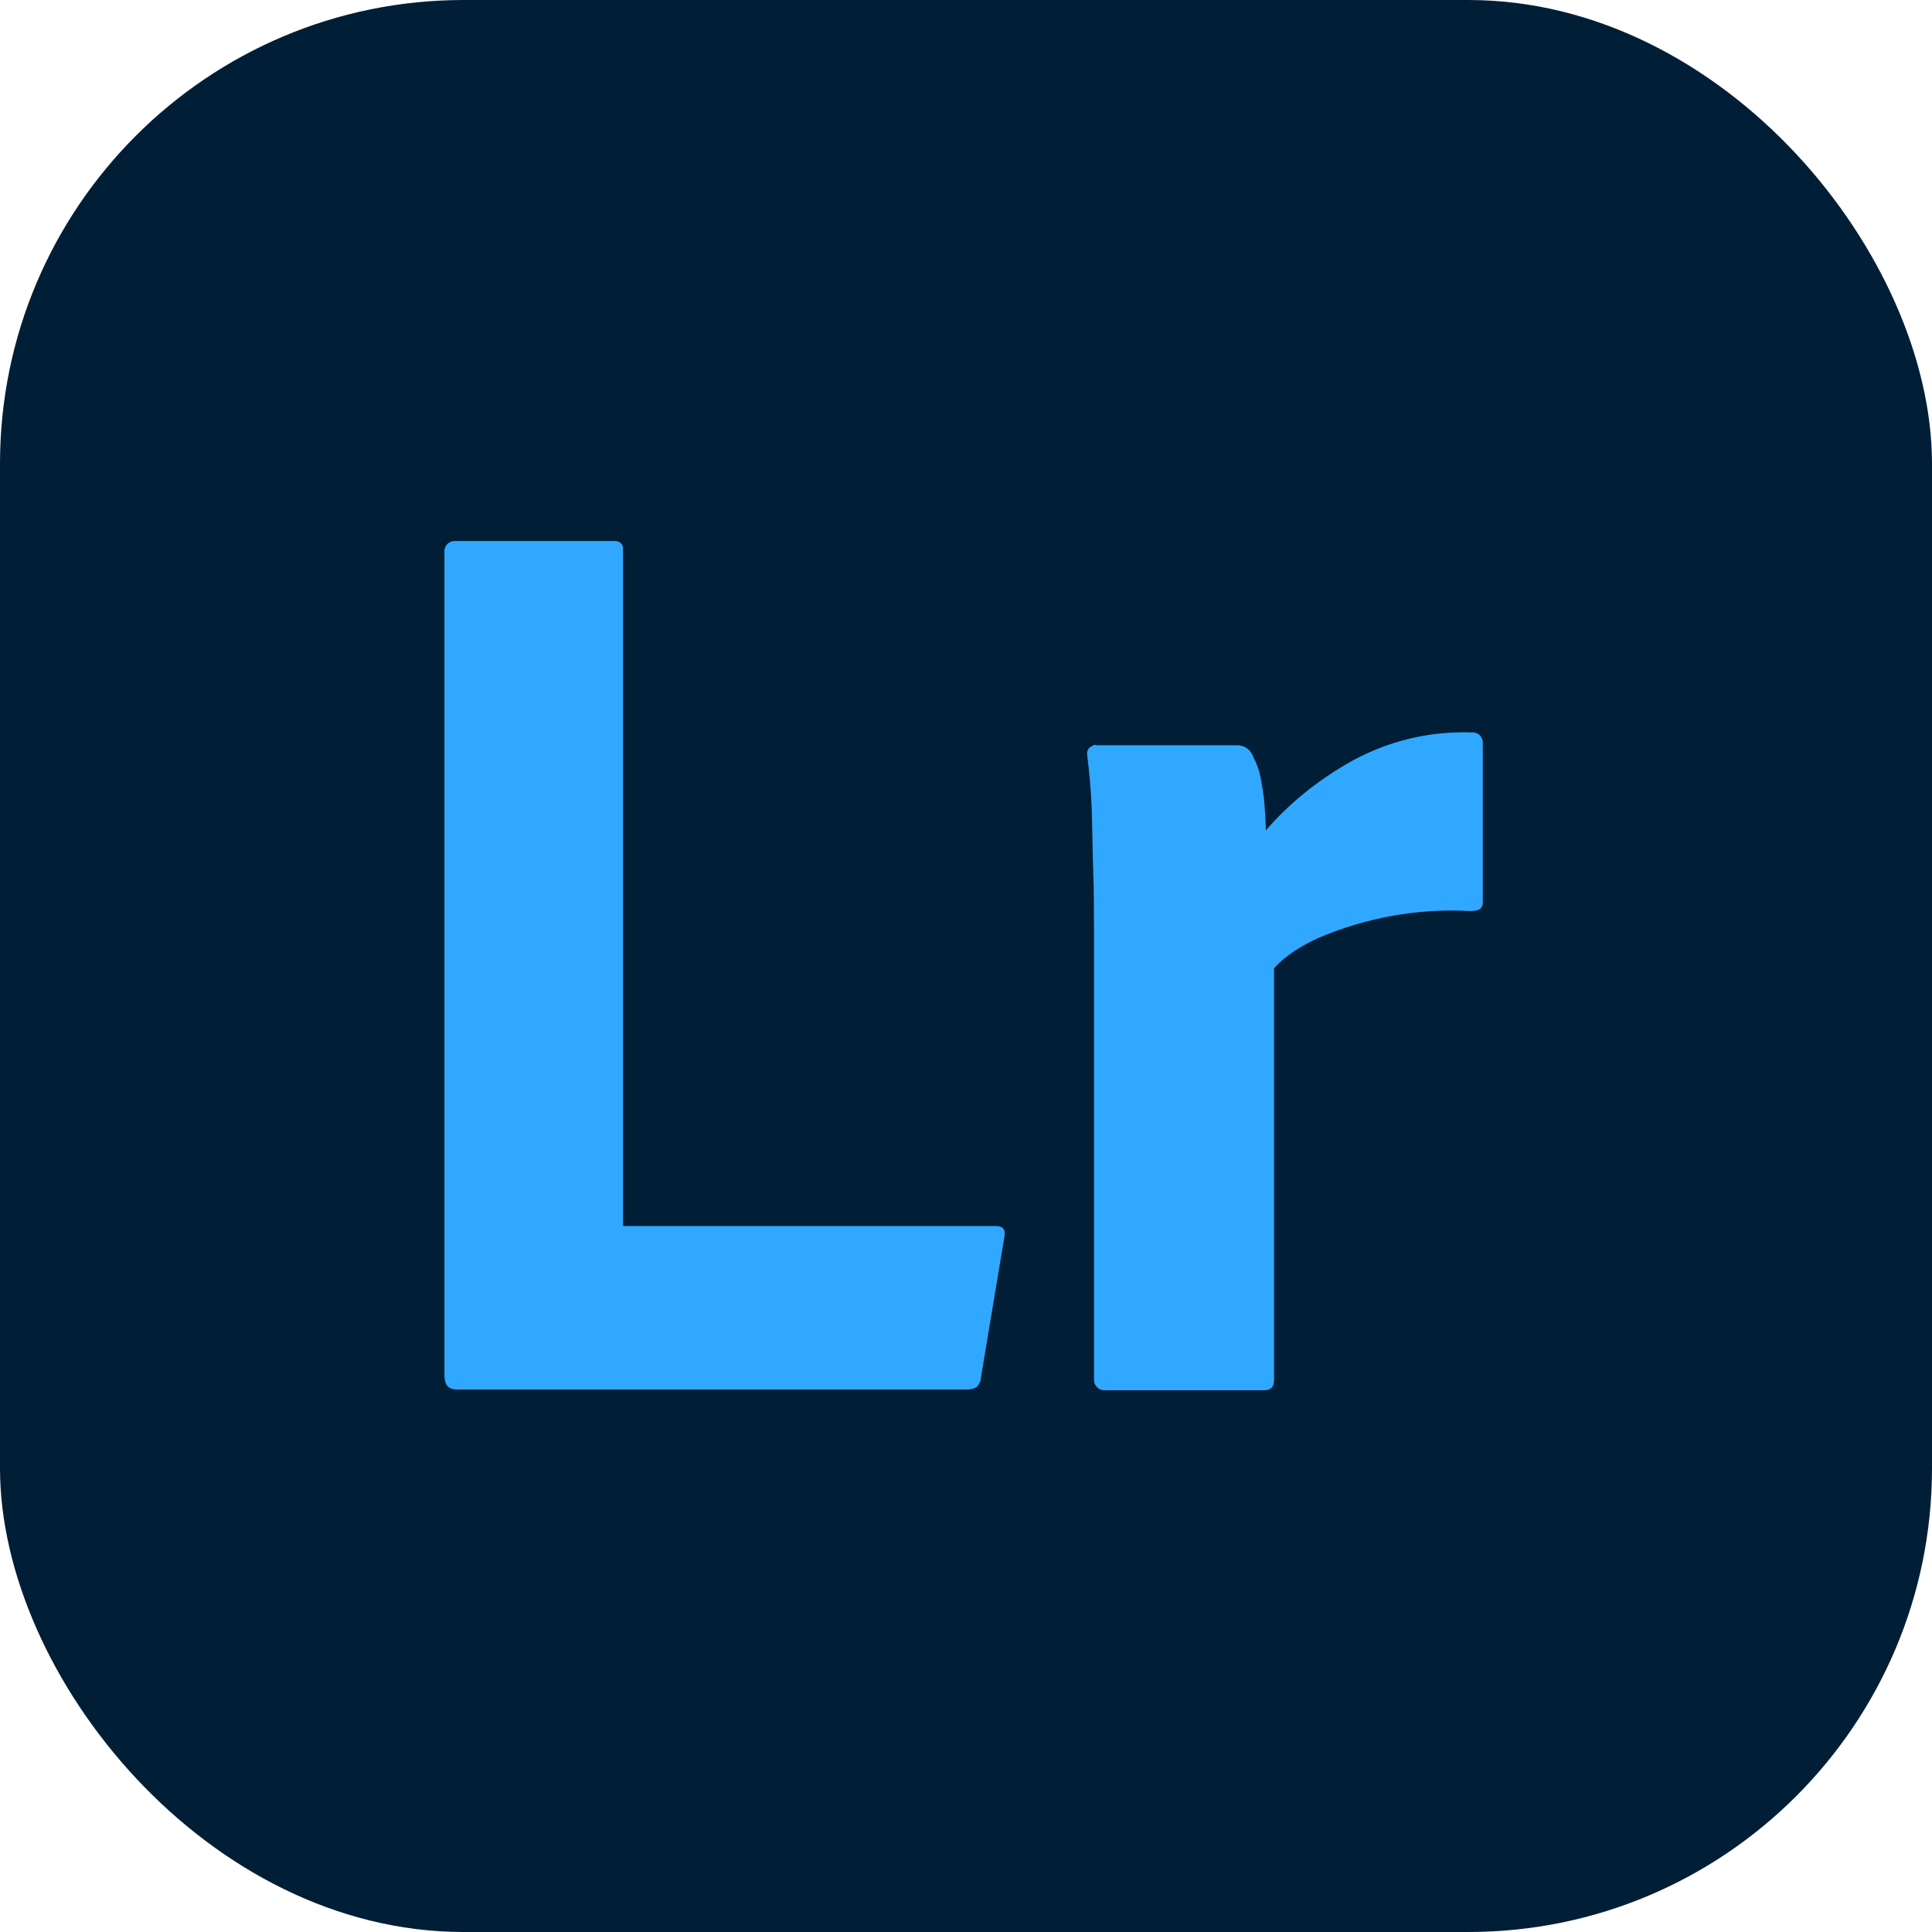 <svg width="100" height="100" viewBox="0 0 100 100" fill="none" xmlns="http://www.w3.org/2000/svg">
<rect width="100" height="100" rx="24" fill="#001E36"/>
<path d="M50.072 71.922H23.668C23.2 71.922 23.005 71.688 23.005 71.181V28.591C22.966 28.318 23.161 28.045 23.473 28.006C23.512 28.006 23.551 28.006 23.629 28.006H31.78C31.975 27.967 32.248 28.123 32.248 28.357C32.248 28.396 32.248 28.435 32.248 28.474V63.458H51.515C51.944 63.458 52.061 63.653 51.983 64.043L50.774 71.298C50.774 71.493 50.657 71.688 50.54 71.805C50.384 71.883 50.228 71.922 50.072 71.922Z" fill="#31A8FF"/>
<path d="M56.741 38.575H64.034C64.463 38.575 64.776 38.848 64.893 39.238C65.049 39.511 65.166 39.862 65.244 40.213C65.322 40.642 65.4 41.072 65.439 41.501C65.478 41.968 65.517 42.475 65.517 42.983C66.765 41.539 68.286 40.331 69.963 39.394C71.874 38.341 74.019 37.834 76.164 37.912C76.437 37.873 76.71 38.068 76.749 38.38C76.749 38.419 76.749 38.458 76.749 38.536V46.688C76.749 47.039 76.554 47.156 76.086 47.156C73.395 47 70.665 47.507 68.208 48.56C67.389 48.95 66.57 49.418 65.946 50.12V71.376C65.946 71.805 65.79 71.961 65.4 71.961H57.287C56.936 72 56.663 71.805 56.624 71.454C56.624 71.415 56.624 71.337 56.624 71.298V48.209C56.624 47.195 56.624 46.181 56.585 45.089C56.546 43.997 56.546 42.905 56.507 41.852C56.468 40.916 56.39 40.018 56.273 39.082C56.234 38.887 56.351 38.653 56.546 38.614C56.624 38.536 56.663 38.536 56.741 38.575Z" fill="#31A8FF"/>
</svg>
